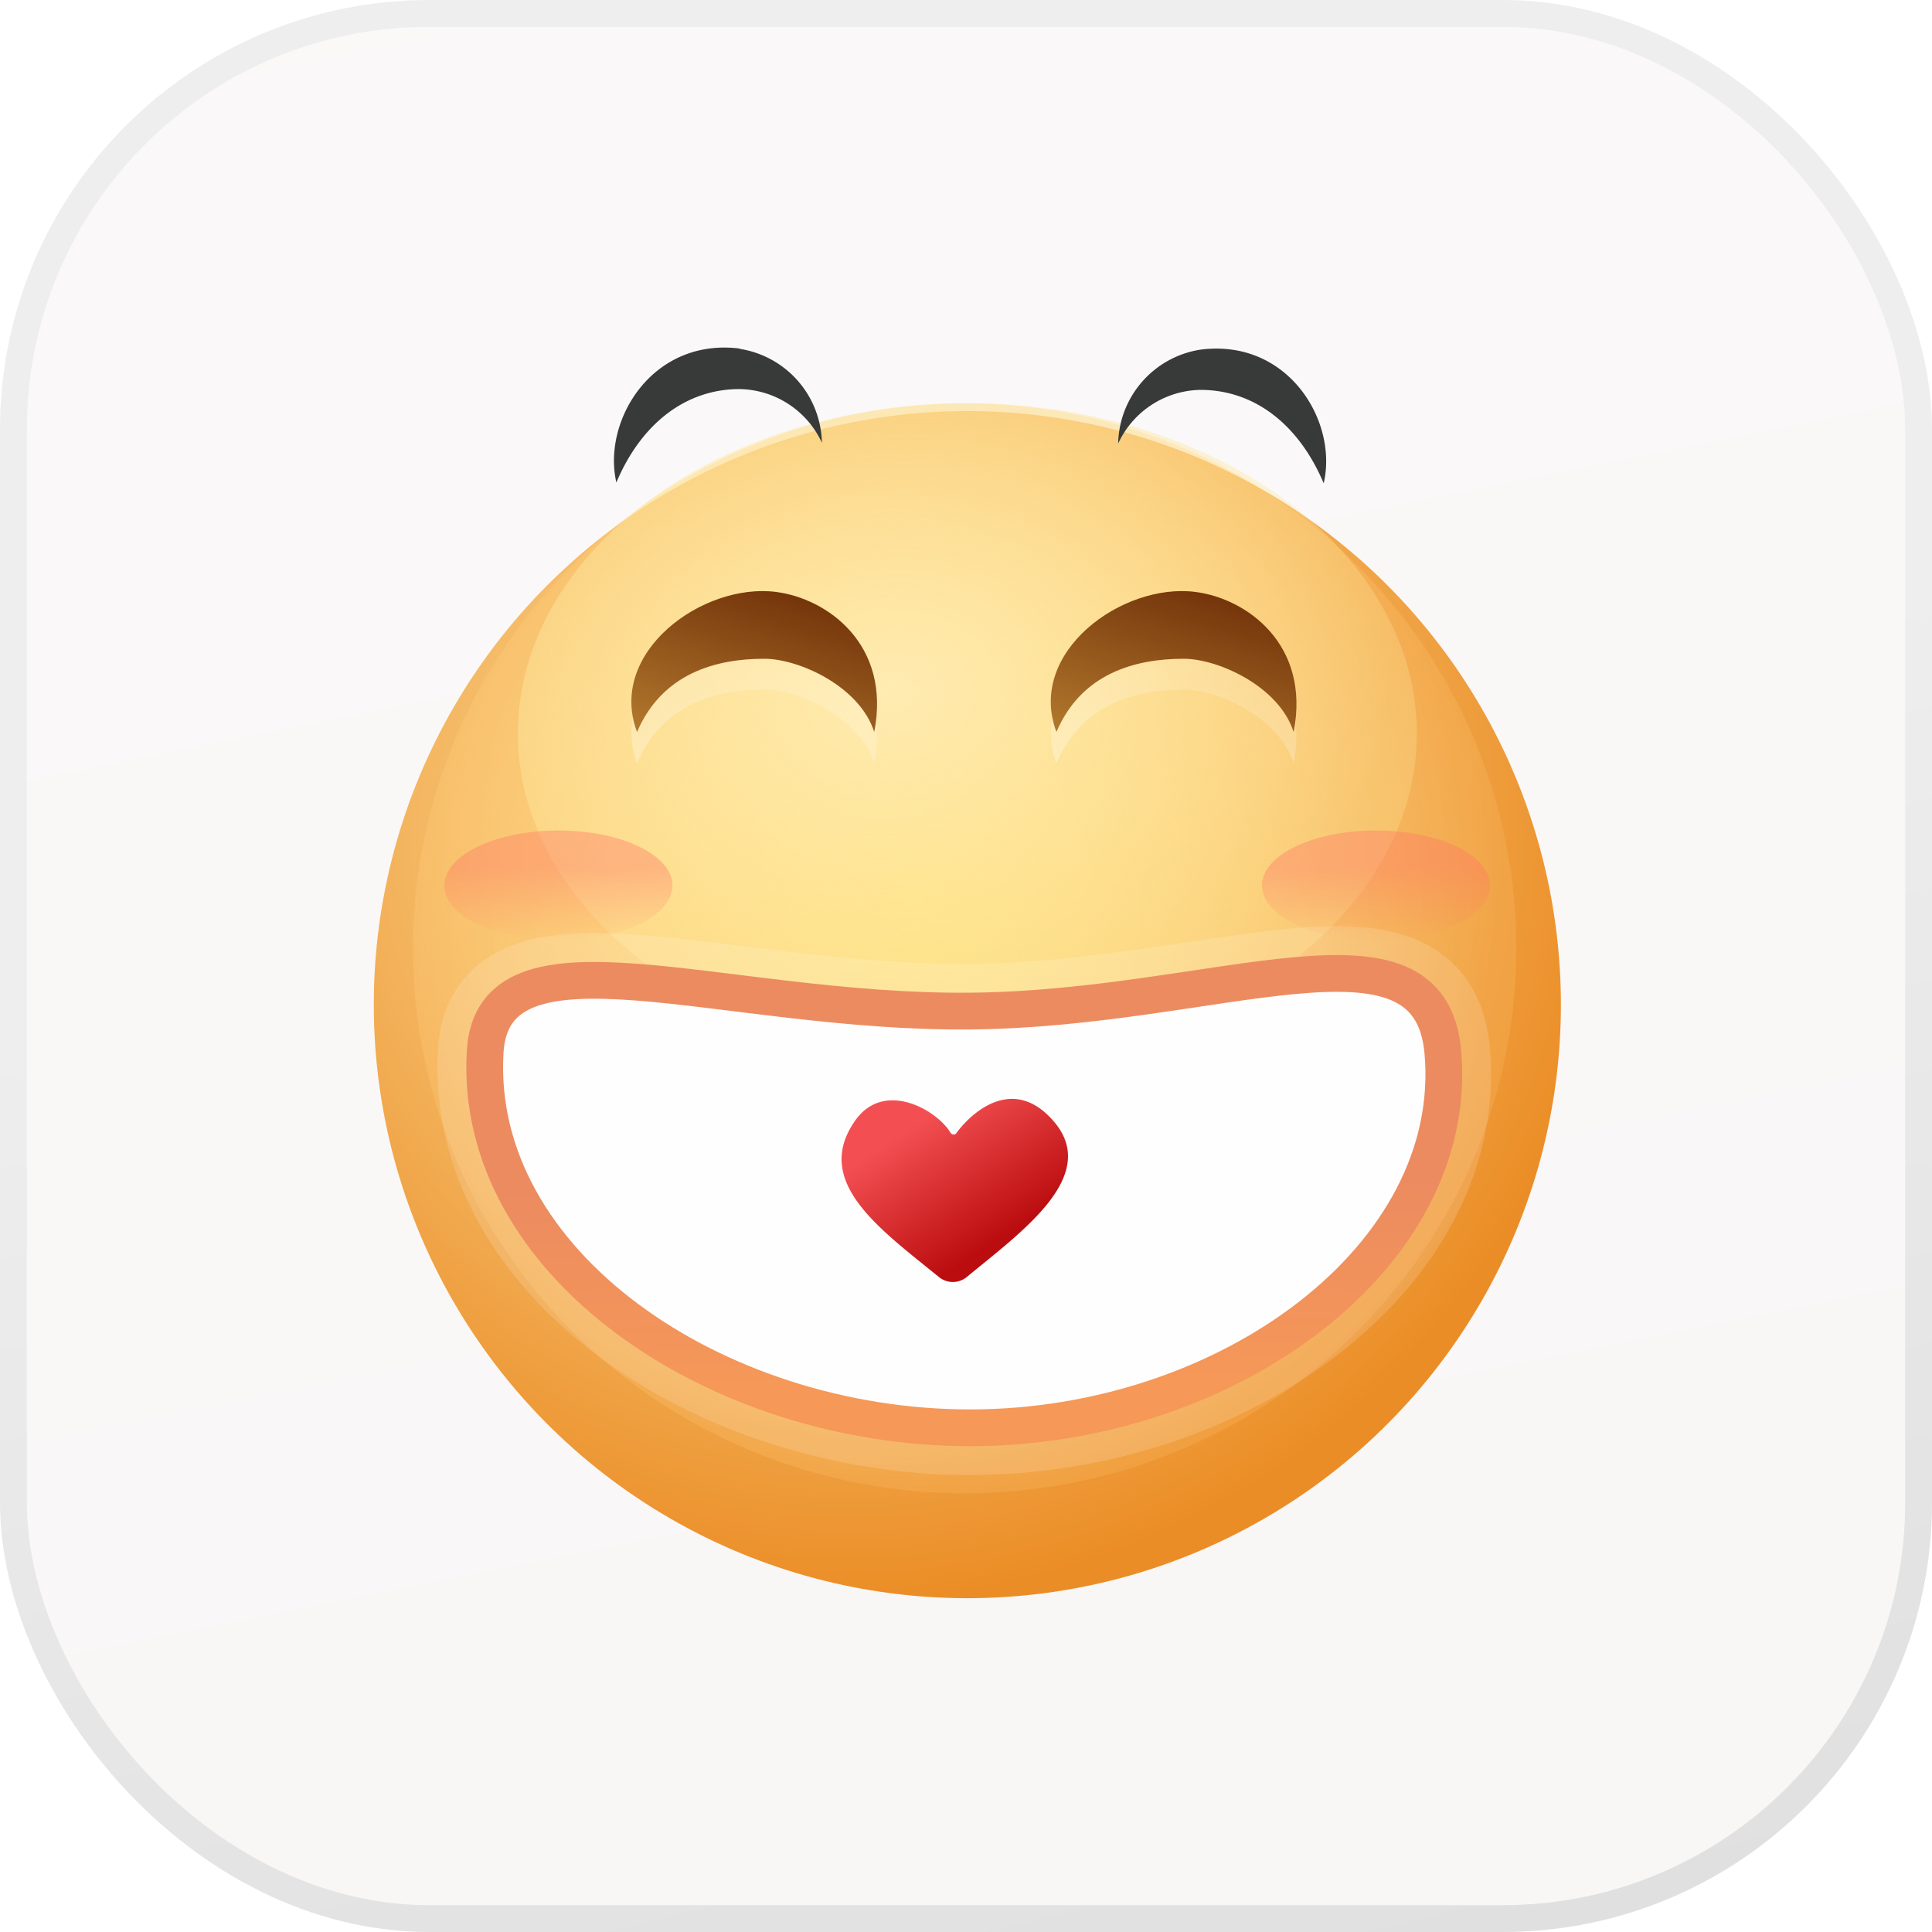 <svg xmlns="http://www.w3.org/2000/svg" fill="none" viewBox="0 0 72 72">
    <rect width="71" height="71" x=".5" y=".5" fill="#F9F6F6" rx="15.5"/>
    <rect width="71" height="71" x=".5" y=".5" fill="url(#a)" fill-opacity=".25" rx="15.5"/>
    <g clip-path="url(#b)">
        <g filter="url(#c)">
            <circle cx="36.05" cy="35.88" r="22.12" fill="url(#d)"/>
        </g>
        <ellipse cx="35.95" cy="35.34" fill="url(#e)" rx="20.56" ry="20.31"/>
        <ellipse cx="36.05" cy="27.33" fill="url(#f)" rx="16.75" ry="12.3"/>
        <path stroke="#fff" stroke-linecap="round" stroke-linejoin="round" stroke-opacity=".15" stroke-width="3.52" d="M36.15 53.21c9.62 0 18.3-6.4 17.62-14.01-.49-5.47-8.38-1.6-17.62-1.52-9.3.08-17.78-3.46-18.07 1.52-.46 7.86 8.58 14.01 18.07 14.01Z"/>
        <path fill="#FEFEFE" stroke="url(#g)" stroke-linecap="round" stroke-linejoin="round" stroke-width="1.37" d="M36.15 53.21c9.62 0 18.3-6.4 17.62-14.01-.49-5.47-8.38-1.6-17.62-1.52-9.3.08-17.78-3.46-18.07 1.52-.46 7.86 8.58 14.01 18.07 14.01Z"/>
        <path fill="url(#h)" d="M31.85 41.79c1.08-1.58 3.07-.42 3.57.42.04.08.17.1.22.02.52-.72 2.1-2.22 3.63-.44 1.77 2.05-1.29 4.18-3.24 5.8a.82.82 0 0 1-1.04 0c-2.2-1.79-4.7-3.54-3.14-5.8Z"/>
        <path fill="url(#i)" d="M28.92 23.21c1.9.25 4.3 1.96 3.66 5.23-.54-1.71-2.8-2.74-4.1-2.74-1.8 0-3.8.54-4.74 2.74-1.12-2.98 2.46-5.58 5.18-5.23Z"/>
        <path fill="url(#j)" d="M44.55 23.21c1.9.25 4.3 1.96 3.66 5.23-.54-1.71-2.81-2.74-4.1-2.74-1.8 0-3.81.54-4.74 2.74-1.12-2.98 2.46-5.58 5.18-5.23Z"/>
        <ellipse cx="20.81" cy="33" fill="url(#k)" rx="4.25" ry="2.05"/>
        <ellipse cx="51.28" cy="33" fill="url(#l)" rx="4.25" ry="2.05"/>
        <path fill="#373A38" d="M44.74 13.03a3.62 3.62 0 0 0-3.07 3.5 3.44 3.44 0 0 1 3.07-2c2 0 3.66 1.28 4.59 3.48.54-2.3-1.32-5.4-4.59-4.98ZM27.56 13a3.62 3.62 0 0 1 3.07 3.5 3.44 3.44 0 0 0-3.07-2c-2 0-3.66 1.28-4.59 3.48-.53-2.3 1.33-5.4 4.6-4.99Z"/>
        <path fill="url(#m)" d="M28.92 22.06c1.9.24 4.3 1.95 3.66 5.22-.54-1.7-2.8-2.73-4.1-2.73-1.8 0-3.8.54-4.74 2.73-1.12-2.98 2.46-5.57 5.18-5.22Z"/>
        <path fill="url(#n)" d="M44.55 22.06c1.9.24 4.3 1.95 3.66 5.22-.54-1.7-2.81-2.73-4.1-2.73-1.8 0-3.81.54-4.74 2.73-1.12-2.98 2.46-5.57 5.18-5.22Z"/>
    </g>
    <rect width="71" height="71" x=".5" y=".5" stroke="url(#o)" rx="15.5"/>
    <defs>
        <linearGradient id="a" x1="21.5" x2="36" y1="0" y2="72" gradientUnits="userSpaceOnUse">
            <stop stop-color="#fff"/>
            <stop offset="1" stop-color="#fff" stop-opacity="0"/>
        </linearGradient>
        <linearGradient id="g" x1="31.11" x2="31.21" y1="44.18" y2="51.68" gradientUnits="userSpaceOnUse">
            <stop stop-color="#EC8B60"/>
            <stop offset="1" stop-color="#F59858"/>
        </linearGradient>
        <linearGradient id="h" x1="35.58" x2="38.47" y1="40.95" y2="45.36" gradientUnits="userSpaceOnUse">
            <stop stop-color="#F34F52"/>
            <stop offset="1" stop-color="#BB0D0F"/>
        </linearGradient>
        <linearGradient id="i" x1="29.39" x2="27.47" y1="23.29" y2="29.57" gradientUnits="userSpaceOnUse">
            <stop stop-color="#fff" stop-opacity=".3"/>
            <stop offset="0" stop-color="#fff" stop-opacity=".1"/>
            <stop offset="1" stop-color="#fff" stop-opacity=".3"/>
        </linearGradient>
        <linearGradient id="j" x1="45.01" x2="43.09" y1="23.29" y2="29.57" gradientUnits="userSpaceOnUse">
            <stop stop-color="#fff" stop-opacity=".3"/>
            <stop offset="0" stop-color="#fff" stop-opacity=".1"/>
            <stop offset="1" stop-color="#fff" stop-opacity=".3"/>
        </linearGradient>
        <linearGradient id="k" x1="20.81" x2="20.81" y1="32.36" y2="35.05" gradientUnits="userSpaceOnUse">
            <stop stop-color="#FF7866" stop-opacity=".4"/>
            <stop offset="1" stop-color="#F76" stop-opacity="0"/>
        </linearGradient>
        <linearGradient id="l" x1="51.28" x2="51.28" y1="32.36" y2="35.05" gradientUnits="userSpaceOnUse">
            <stop stop-color="#FF7866" stop-opacity=".4"/>
            <stop offset="1" stop-color="#F76" stop-opacity="0"/>
        </linearGradient>
        <linearGradient id="m" x1="29.39" x2="27.47" y1="22.14" y2="28.42" gradientUnits="userSpaceOnUse">
            <stop stop-color="#75350B"/>
            <stop offset="1" stop-color="#B2792D"/>
        </linearGradient>
        <linearGradient id="n" x1="45.01" x2="43.09" y1="22.14" y2="28.42" gradientUnits="userSpaceOnUse">
            <stop stop-color="#75350B"/>
            <stop offset="1" stop-color="#B2792D"/>
        </linearGradient>
        <linearGradient id="o" x1="60.5" x2="72" y1="24" y2="72" gradientUnits="userSpaceOnUse">
            <stop stop-color="#EEE"/>
            <stop offset="1" stop-color="#DFDFDF"/>
        </linearGradient>
        <radialGradient id="d" cx="0" cy="0" r="1" gradientTransform="rotate(81 -1.43 33.22) scale(28.64)" gradientUnits="userSpaceOnUse">
            <stop stop-color="#FFEBAC"/>
            <stop offset="1" stop-color="#EB8D26"/>
        </radialGradient>
        <radialGradient id="e" cx="0" cy="0" r="1" gradientTransform="matrix(0 22.12 -21.6 0 34.08 33.53)" gradientUnits="userSpaceOnUse">
            <stop stop-color="#FFE279"/>
            <stop offset="1" stop-color="#FFC979" stop-opacity=".2"/>
        </radialGradient>
        <radialGradient id="f" cx="0" cy="0" r="1" gradientTransform="matrix(1.24 14.2 -18.58 1.63 33.2 25.7)" gradientUnits="userSpaceOnUse">
            <stop stop-color="#FFEBB1"/>
            <stop offset="1" stop-color="#FDE596" stop-opacity=".3"/>
        </radialGradient>
        <clipPath id="b">
            <path fill="#fff" d="M11 12h50v50H11z"/>
        </clipPath>
        <filter id="c" width="49.32" height="49.32" x="11.39" y="12.78" color-interpolation-filters="sRGB" filterUnits="userSpaceOnUse">
            <feFlood flood-opacity="0" result="BackgroundImageFix"/>
            <feColorMatrix in="SourceAlpha" result="hardAlpha" values="0 0 0 0 0 0 0 0 0 0 0 0 0 0 0 0 0 0 127 0"/>
            <feMorphology in="SourceAlpha" operator="dilate" radius=".2" result="effect1_dropShadow_1173_6360"/>
            <feOffset dy="1.56"/>
            <feGaussianBlur stdDeviation="1.17"/>
            <feColorMatrix values="0 0 0 0 0 0 0 0 0 0 0 0 0 0 0 0 0 0 0.48 0"/>
            <feBlend in2="BackgroundImageFix" result="effect1_dropShadow_1173_6360"/>
            <feColorMatrix in="SourceAlpha" result="hardAlpha" values="0 0 0 0 0 0 0 0 0 0 0 0 0 0 0 0 0 0 127 0"/>
            <feOffset/>
            <feGaussianBlur stdDeviation=".39"/>
            <feColorMatrix values="0 0 0 0 0 0 0 0 0 0 0 0 0 0 0 0 0 0 0.16 0"/>
            <feBlend in2="effect1_dropShadow_1173_6360" result="effect2_dropShadow_1173_6360"/>
            <feBlend in="SourceGraphic" in2="effect2_dropShadow_1173_6360" result="shape"/>
        </filter>
    </defs>
</svg>